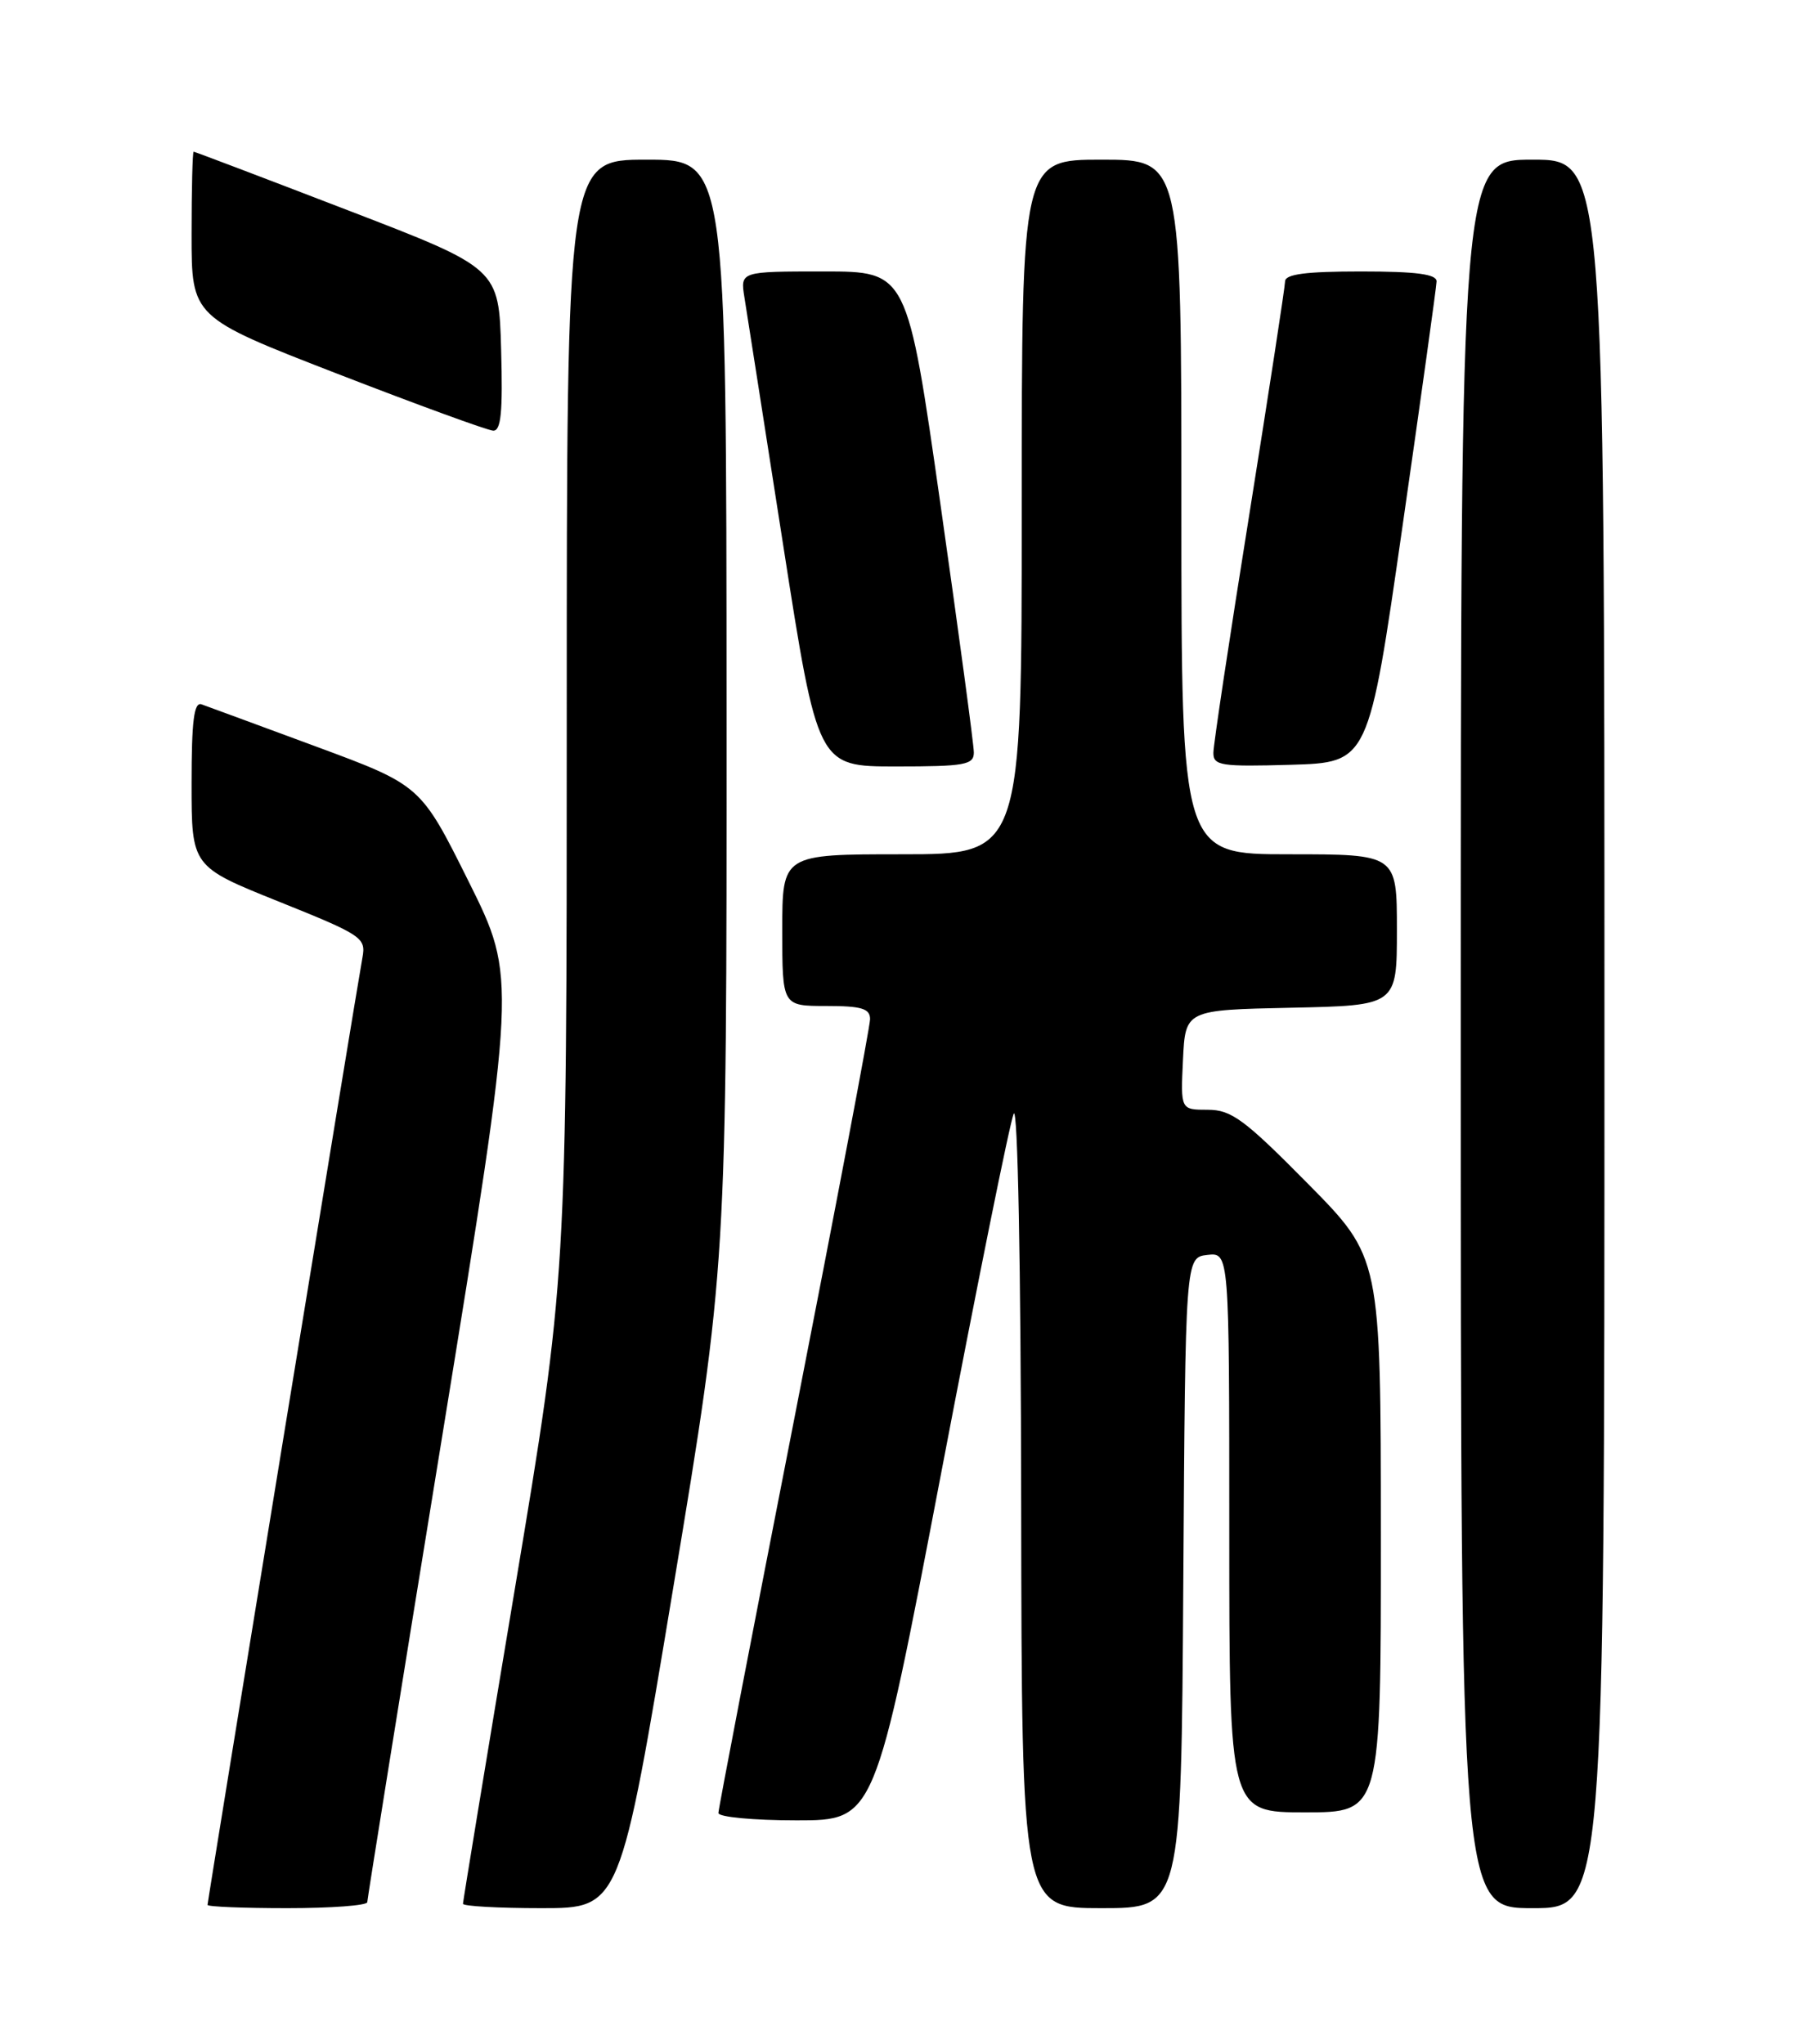 <?xml version="1.0" encoding="UTF-8" standalone="no"?>
<!DOCTYPE svg PUBLIC "-//W3C//DTD SVG 1.1//EN" "http://www.w3.org/Graphics/SVG/1.1/DTD/svg11.dtd" >
<svg xmlns="http://www.w3.org/2000/svg" xmlns:xlink="http://www.w3.org/1999/xlink" version="1.1" viewBox="0 0 226 256">
 <g >
 <path fill="currentColor"
d=" M 46.01 238.25 C 46.02 237.84 50.23 211.62 55.38 180.00 C 64.73 122.50 64.73 122.50 58.72 110.43 C 52.71 98.36 52.71 98.36 39.61 93.51 C 32.40 90.84 25.94 88.47 25.25 88.22 C 24.30 87.89 24.00 90.29 24.00 98.16 C 24.00 108.54 24.00 108.54 34.94 112.93 C 45.35 117.11 45.86 117.45 45.41 119.91 C 44.71 123.68 26.00 238.11 26.00 238.59 C 26.00 238.82 30.50 239.00 36.00 239.00 C 41.50 239.00 46.01 238.66 46.01 238.25 Z  M 84.36 198.75 C 91.04 158.50 91.04 158.50 91.02 89.25 C 91.00 20.00 91.00 20.00 81.00 20.00 C 71.00 20.00 71.00 20.00 71.00 90.05 C 71.00 160.09 71.00 160.09 64.50 199.00 C 60.92 220.40 58.00 238.15 58.00 238.45 C 58.00 238.75 62.43 239.00 67.84 239.00 C 77.68 239.00 77.68 239.00 84.36 198.75 Z  M 148.24 198.25 C 148.50 157.50 148.50 157.50 151.25 157.18 C 154.00 156.87 154.00 156.87 154.00 191.93 C 154.00 227.00 154.00 227.00 163.50 227.00 C 173.00 227.00 173.00 227.00 172.99 192.25 C 172.98 157.50 172.98 157.50 163.84 148.25 C 155.88 140.19 154.26 139.00 151.30 139.00 C 147.90 139.00 147.90 139.00 148.20 132.75 C 148.50 126.50 148.50 126.50 161.75 126.22 C 175.00 125.94 175.00 125.94 175.00 116.47 C 175.00 107.00 175.00 107.00 161.50 107.00 C 148.00 107.00 148.00 107.00 148.00 63.50 C 148.00 20.00 148.00 20.00 138.00 20.00 C 128.00 20.00 128.00 20.00 128.00 63.50 C 128.00 107.00 128.00 107.00 113.00 107.00 C 98.00 107.00 98.00 107.00 98.00 116.50 C 98.00 126.00 98.00 126.00 103.50 126.00 C 107.94 126.00 109.00 126.32 109.00 127.65 C 109.00 128.56 104.72 151.10 99.50 177.73 C 94.28 204.37 90.00 226.58 90.00 227.08 C 90.00 227.59 94.41 228.00 99.80 228.00 C 109.59 228.00 109.59 228.00 117.86 184.75 C 122.40 160.96 126.51 140.60 126.99 139.50 C 127.50 138.33 127.89 158.45 127.93 188.25 C 128.00 239.00 128.00 239.00 137.99 239.00 C 147.98 239.00 147.98 239.00 148.24 198.25 Z  M 201.00 129.50 C 201.00 20.00 201.00 20.00 192.00 20.00 C 183.00 20.00 183.00 20.00 183.00 129.50 C 183.00 239.00 183.00 239.00 192.00 239.00 C 201.00 239.00 201.00 239.00 201.00 129.50 Z  M 122.00 94.25 C 122.00 93.29 120.12 79.34 117.83 63.25 C 113.66 34.00 113.66 34.00 103.20 34.00 C 92.74 34.00 92.74 34.00 93.26 37.25 C 93.55 39.04 95.73 52.99 98.11 68.25 C 102.44 96.00 102.44 96.00 112.22 96.00 C 120.87 96.00 122.00 95.80 122.00 94.25 Z  M 175.69 66.00 C 178.02 49.77 179.95 35.94 179.97 35.25 C 179.99 34.34 177.45 34.00 170.50 34.00 C 163.57 34.00 161.00 34.34 160.99 35.25 C 160.98 35.94 158.96 49.10 156.50 64.50 C 154.03 79.90 152.01 93.30 152.01 94.29 C 152.00 95.90 152.95 96.04 161.72 95.79 C 171.45 95.50 171.45 95.50 175.69 66.00 Z  M 62.78 43.81 C 62.50 33.61 62.50 33.61 43.51 26.31 C 33.07 22.29 24.40 19.00 24.26 19.00 C 24.12 19.00 24.00 23.66 24.00 29.36 C 24.00 39.73 24.00 39.73 42.25 46.81 C 52.29 50.70 61.08 53.91 61.78 53.94 C 62.77 53.99 63.00 51.61 62.78 43.81 Z "/>
</g>
</svg>